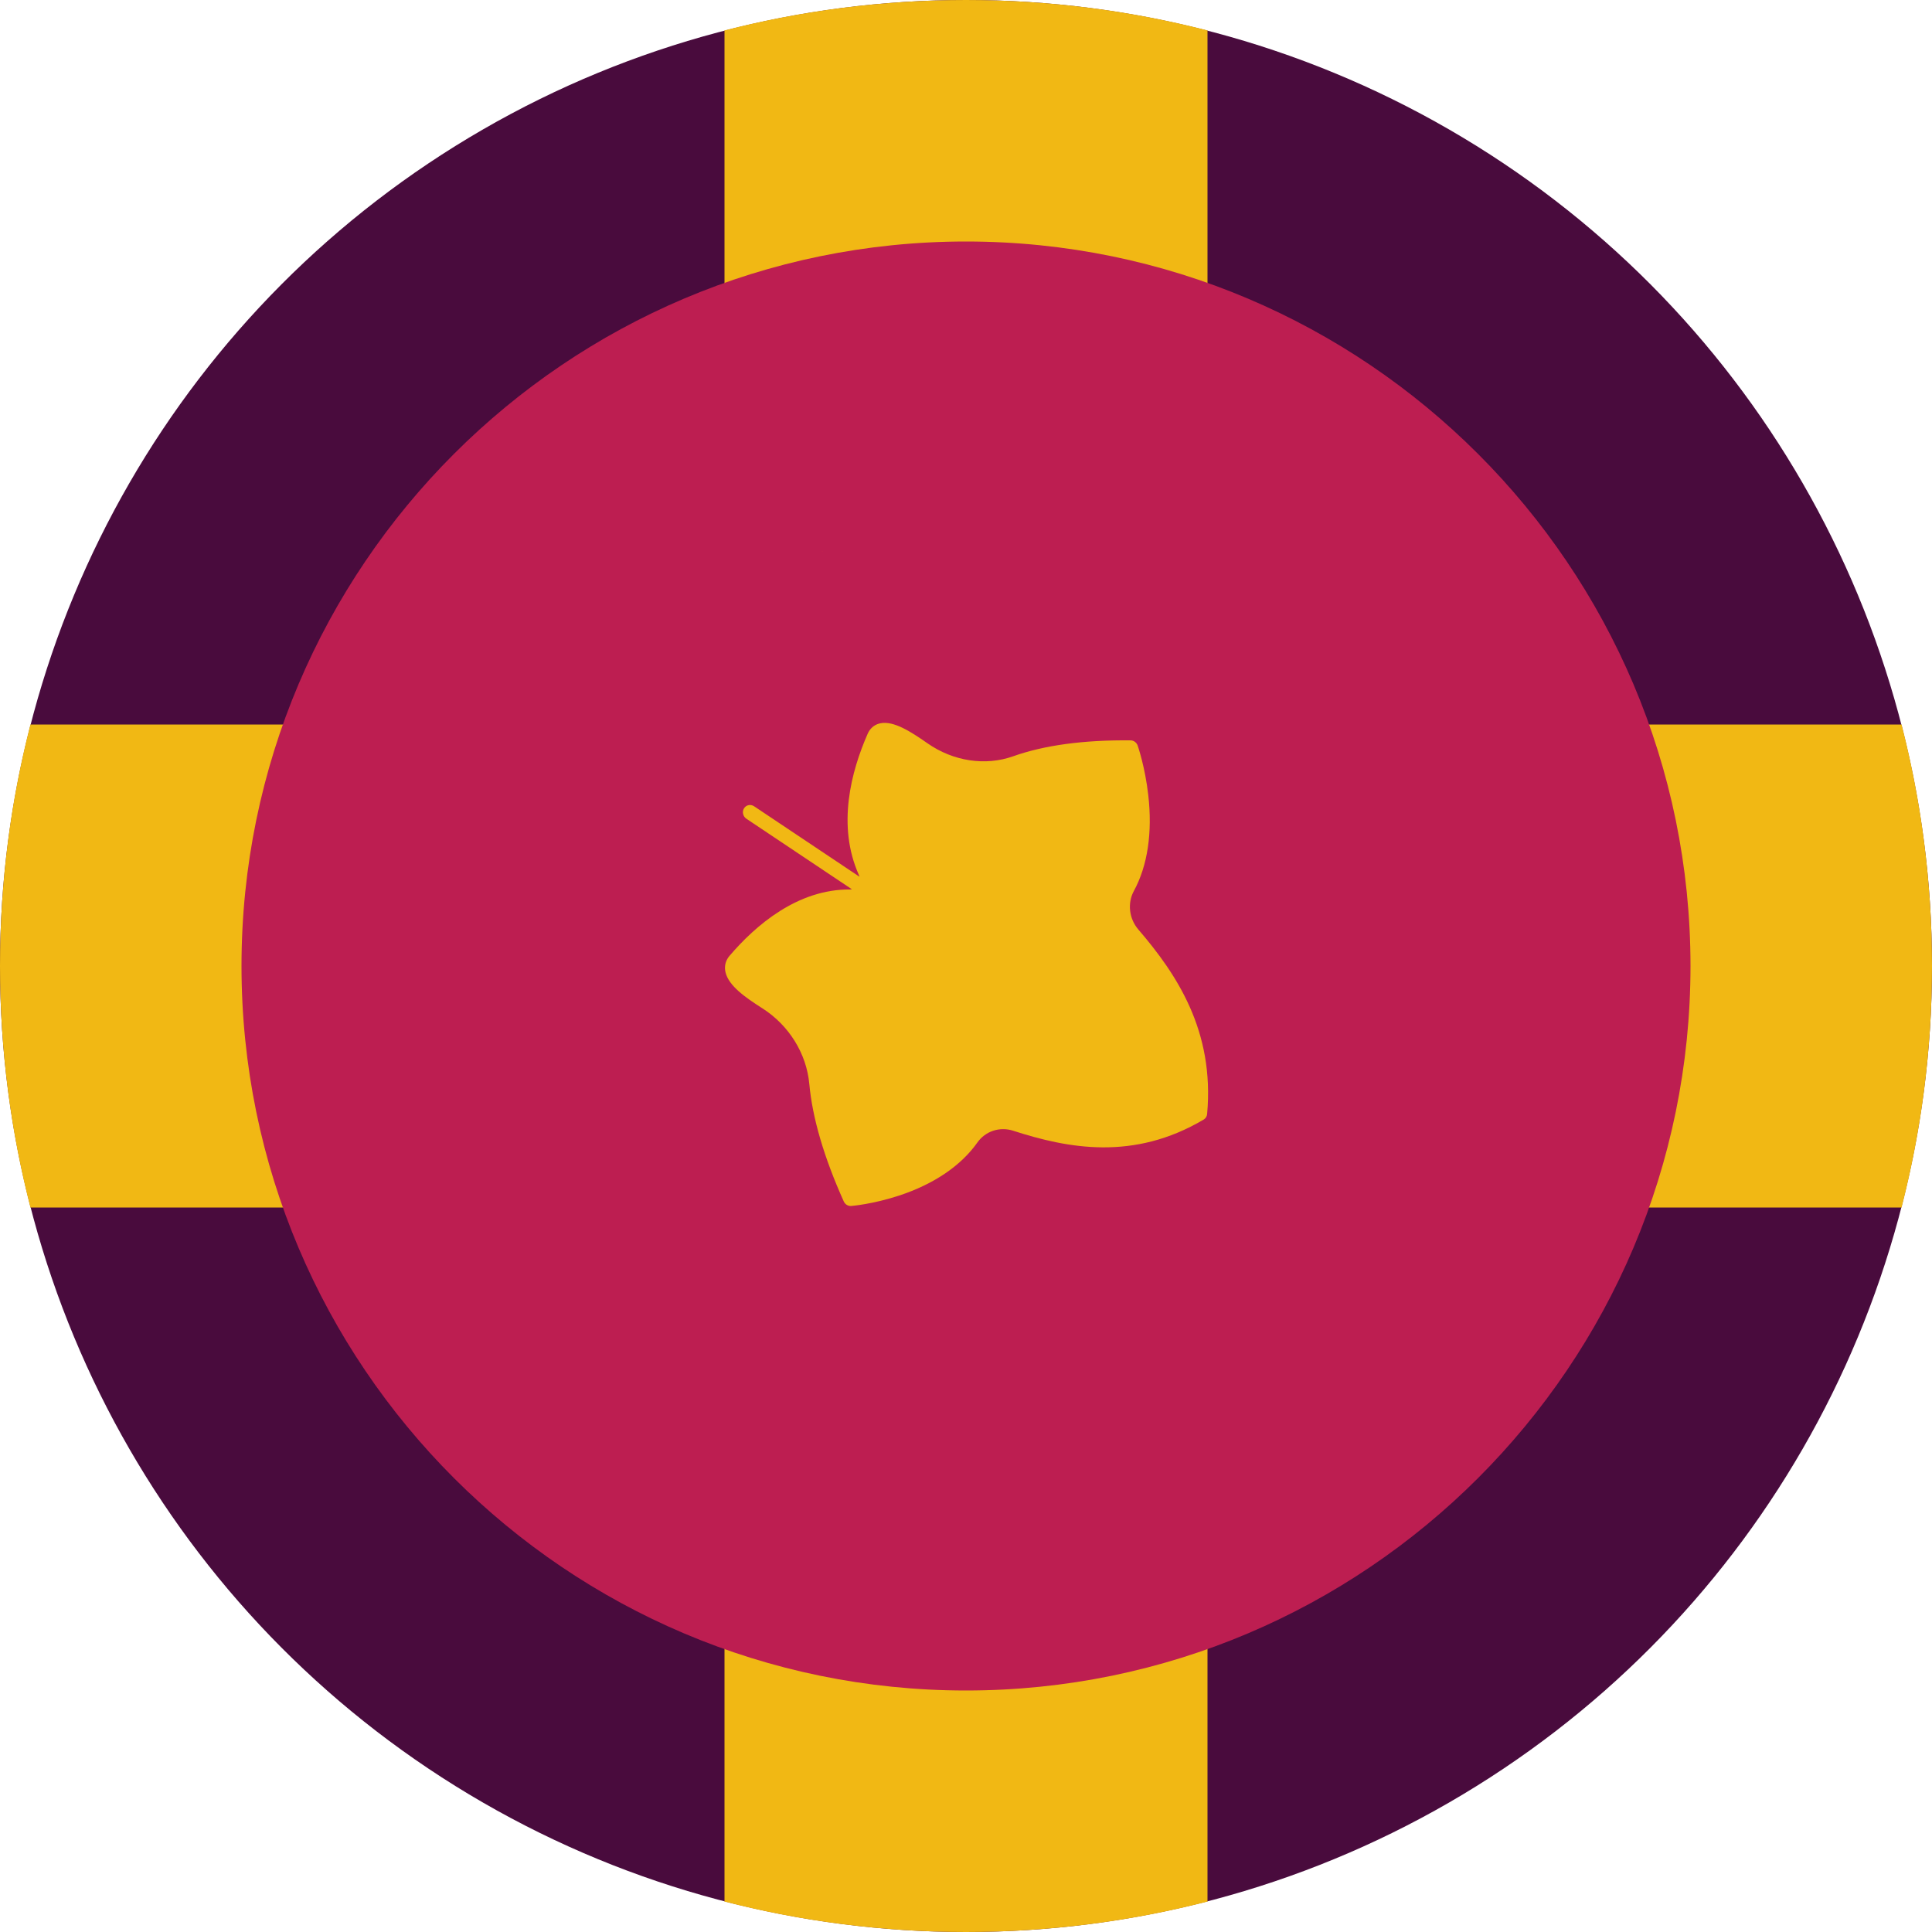 <?xml version="1.0" encoding="UTF-8" standalone="no"?>
<!-- Generator: Adobe Illustrator 18.0.0, SVG Export Plug-In . SVG Version: 6.00 Build 0)  -->

<svg
   version="1.1"
   id="Capa_1"
   x="0px"
   y="0px"
   viewBox="0 0 56 56"
   style="enable-background:new 0 0 56 56;"
   xml:space="preserve"
   sodipodi:docname="logo.svg"
   inkscape:version="1.1.1 (3bf5ae0d25, 2021-09-20)"
   xmlns:inkscape="http://www.inkscape.org/namespaces/inkscape"
   xmlns:sodipodi="http://sodipodi.sourceforge.net/DTD/sodipodi-0.dtd"
   xmlns="http://www.w3.org/2000/svg"
   xmlns:svg="http://www.w3.org/2000/svg"><defs
   id="defs51"><linearGradient
     id="linearGradient6409"
     inkscape:swatch="solid"><stop
       style="stop-color:#26c000;stop-opacity:1;"
       offset="0"
       id="stop6407" /></linearGradient></defs><sodipodi:namedview
   id="namedview49"
   pagecolor="#ffffff"
   bordercolor="#666666"
   borderopacity="1.0"
   inkscape:pageshadow="2"
   inkscape:pageopacity="0.0"
   inkscape:pagecheckerboard="0"
   showgrid="false"
   inkscape:zoom="9.7114409"
   inkscape:cx="31.818141"
   inkscape:cy="30.736942"
   inkscape:window-width="1852"
   inkscape:window-height="1016"
   inkscape:window-x="0"
   inkscape:window-y="0"
   inkscape:window-maximized="1"
   inkscape:current-layer="g16" />
<g
   id="g16">
	<circle
   style="fill:#490b3d;fill-opacity:1"
   cx="28"
   cy="28"
   id="circle2"
   r="28" />
	<path
   style="fill:#f1b814;fill-opacity:1"
   d="M28,14c2.465,0,4.818,0.47,7,1.289V0.882C32.763,0.306,30.417,0,28,0s-4.763,0.306-7,0.882v14.407   C23.182,14.47,25.535,14,28,14z"
   id="path4" />
	<path
   style="fill:#f1b814;fill-opacity:1"
   d="M28,42c-2.465,0-4.818-0.47-7-1.289v14.407C23.237,55.694,25.583,56,28,56s4.763-0.306,7-0.882   V40.711C32.818,41.53,30.465,42,28,42z"
   id="path6" />
	<path
   style="fill:#f1b814;fill-opacity:1"
   d="M42,28c0,2.465-0.47,4.818-1.289,7h14.407C55.694,32.763,56,30.417,56,28s-0.306-4.763-0.882-7   H40.711C41.53,23.182,42,25.535,42,28z"
   id="path8" />
	<path
   style="fill:#f1b814;fill-opacity:1"
   d="M14,28c0-2.465,0.47-4.818,1.289-7H0.882C0.306,23.237,0,25.583,0,28c0,2.417,0.306,4.763,0.882,7   h14.407C14.47,32.818,14,30.465,14,28z"
   id="path10" />
	<path
   style="fill:#bd1e51;fill-opacity:1"
   d="M28,49C16.42,49,7,39.58,7,28S16.42,7,28,7s21,9.42,21,21S39.58,49,28,49z"
   id="path12" />
	<g
   id="g6"
   transform="matrix(-0.344,0.553,-0.534,-0.357,134.639,-46.629)"
   style="opacity:1;fill-opacity:1;stroke:none;stroke-opacity:1;stroke-width:1.547;stroke-miterlimit:4;stroke-dasharray:none"><path
     d="m 198.091,78.318 c -0.024,-0.032 -0.61,-0.795 -1.57,-1.587 -1.285,-1.06 -2.635,-1.66 -3.902,-1.735 -0.619,-0.036 -1.15,-0.475 -1.321,-1.091 -0.701,-2.527 -1.859,-5.34 -5.128,-7.037 -0.092,-0.048 -0.2,-0.048 -0.291,0 -3.269,1.697 -4.426,4.51 -5.128,7.037 -0.171,0.616 -0.702,1.055 -1.321,1.091 -1.268,0.075 -2.617,0.674 -3.902,1.735 -0.96,0.792 -1.546,1.555 -1.57,1.587 -0.087,0.114 -0.094,0.273 -0.017,0.395 1.141,1.808 2.316,3.194 3.494,4.121 1.056,0.831 1.67,2.176 1.641,3.6 l -4.9e-4,0.023 c -0.018,0.893 -9.8e-4,1.803 0.419,2.249 0.156,0.165 0.356,0.253 0.579,0.253 l 6e-5,0 c 0.043,0 0.088,-0.003 0.134,-0.01 1.776,-0.259 4.162,-0.996 5.445,-3.036 0.014,-0.022 0.03,-0.042 0.046,-0.061 v 5.722 c 0,0.187 0.146,0.338 0.326,0.338 0.18,0 0.326,-0.151 0.326,-0.338 V 85.844 c 0.02,0.021 0.038,0.044 0.054,0.069 1.284,2.02 3.664,2.766 5.435,3.036 0.047,0.007 0.094,0.011 0.139,0.011 0.222,0 0.421,-0.087 0.576,-0.252 0.42,-0.446 0.438,-1.357 0.419,-2.253 l -4.3e-4,-0.021 c -0.029,-1.423 0.584,-2.769 1.641,-3.6 1.178,-0.927 2.354,-2.313 3.494,-4.121 0.077,-0.122 0.07,-0.281 -0.017,-0.395 z m -23.472,0.235 c -0.132,40.809 -0.066,20.404 0,0 z"
     id="path2"
     style="fill-opacity:1;stroke:none;stroke-width:1.547;stroke-miterlimit:4;stroke-dasharray:none;stroke-opacity:1;fill:#f1b814"
     sodipodi:nodetypes="csscsccccccccccsscccssscccscsscccccc" /></g>
</g>
<g
   id="g18">
</g>
<g
   id="g20">
</g>
<g
   id="g22">
</g>
<g
   id="g24">
</g>
<g
   id="g26">
</g>
<g
   id="g28">
</g>
<g
   id="g30">
</g>
<g
   id="g32">
</g>
<g
   id="g34">
</g>
<g
   id="g36">
</g>
<g
   id="g38">
</g>
<g
   id="g40">
</g>
<g
   id="g42">
</g>
<g
   id="g44">
</g>
<g
   id="g46">
</g>
</svg>
